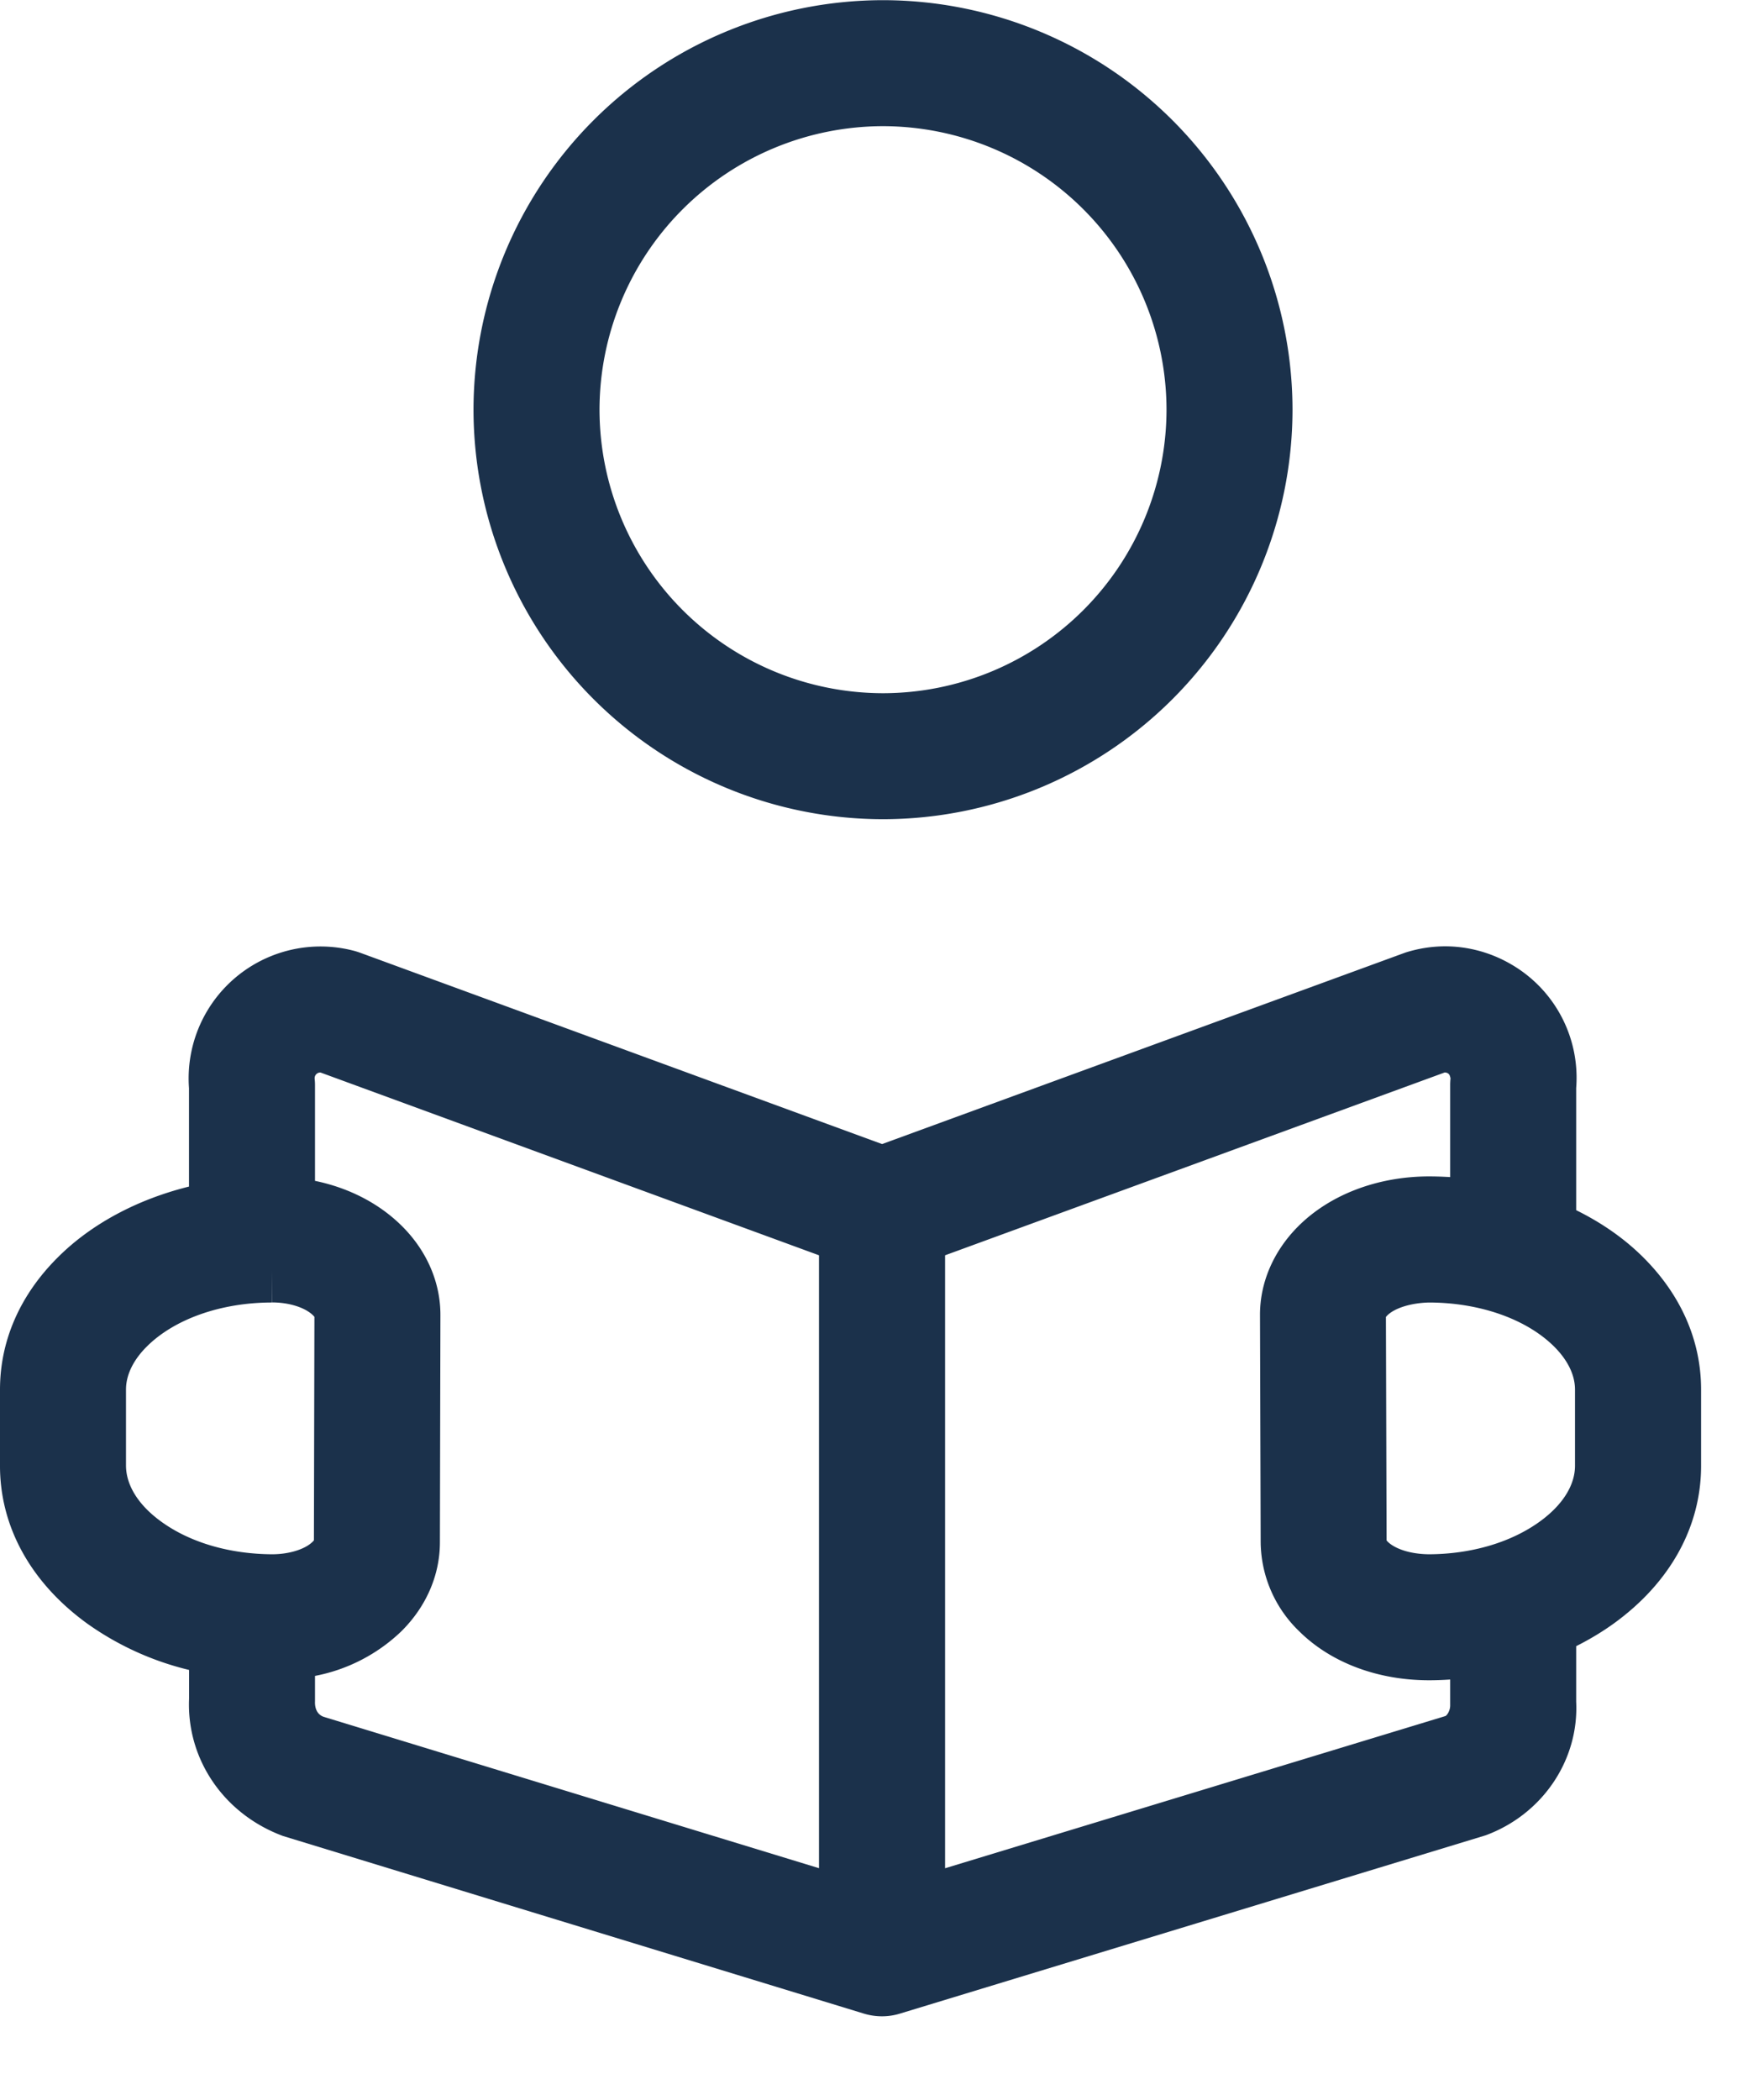 <svg width="21" height="25" fill="none" xmlns="http://www.w3.org/2000/svg"><path d="M10.5 24.002a.74.74 0 01-.219-.033L3.37 21.856c-.708-.262-1.15-.917-1.119-1.636v-.341a3.502 3.502 0 01-1.217-.555C.363 18.836-.004 18.167 0 17.438v-.896c0-.582.238-1.127.69-1.576.397-.396.943-.688 1.56-.841v-1.172a1.57 1.57 0 011.974-1.632.975.975 0 01.065.021l6.212 2.277 6.228-2.279a1.576 1.576 0 01.474-.075c.271 0 .539.072.776.208a1.56 1.56 0 01.785 1.479v1.454c.31.153.577.341.798.561.451.449.689.993.689 1.574v.9c.003.726-.364 1.395-1.035 1.882-.138.1-.289.191-.452.273v.661c.034.694-.4 1.341-1.079 1.591l-6.965 2.12a.723.723 0 01-.22.034zm.75-1.762l5.957-1.812c.019-.008.06-.066.057-.134v-.301a3.522 3.522 0 01-.25.009c-.617 0-1.173-.212-1.547-.583a1.49 1.49 0 01-.459-1.059L15 15.657c-.002-.385.158-.76.451-1.055.376-.379.944-.597 1.559-.598.084 0 .169.003.254.008v-1.093c0-.027.001-.054.004-.081-.007-.04-.017-.053-.033-.062a.066.066 0 00-.033-.009h-.004l-5.947 2.176v7.297h-.001zm-7.5-1.988c-.004.096.034.159.1.184l5.9 1.803v-7.296l-5.932-2.175-.005-.001a.068.068 0 00-.065.05c-.002.008-.003.016-.002.025a.68.68 0 01.004.078v1.137c.408.084.77.272 1.041.544.293.294.454.67.452 1.057l-.006 2.702c0 .39-.163.766-.459 1.059a2.036 2.036 0 01-1.028.531v.302zm12.771-1.899c.071.07.236.146.49.149.506-.002.978-.141 1.322-.391.27-.196.418-.432.417-.665v-.904c0-.219-.135-.399-.247-.511-.33-.329-.887-.525-1.491-.526-.213.005-.409.065-.499.156l-.014.016.008 2.661a.253.253 0 01.014.015zM3.237 15.505c-.603 0-1.16.196-1.489.524-.113.112-.248.293-.248.513v.9c-.001.236.146.473.416.669.343.25.813.388 1.323.391.202 0 .392-.059.483-.149a.183.183 0 00.015-.017l.006-2.66a.165.165 0 00-.015-.017c-.094-.094-.286-.155-.489-.155v-.375l-.002.376zm7.275-5.753a4.88 4.88 0 01-4.875-4.875A4.88 4.88 0 0110.512.002a4.88 4.88 0 014.875 4.875 4.88 4.88 0 01-4.875 4.875zm0-8.25a3.379 3.379 0 00-3.375 3.375 3.379 3.379 0 003.375 3.375 3.379 3.379 0 003.375-3.375 3.379 3.379 0 00-3.375-3.375z" fill="#1B314B"/></svg>